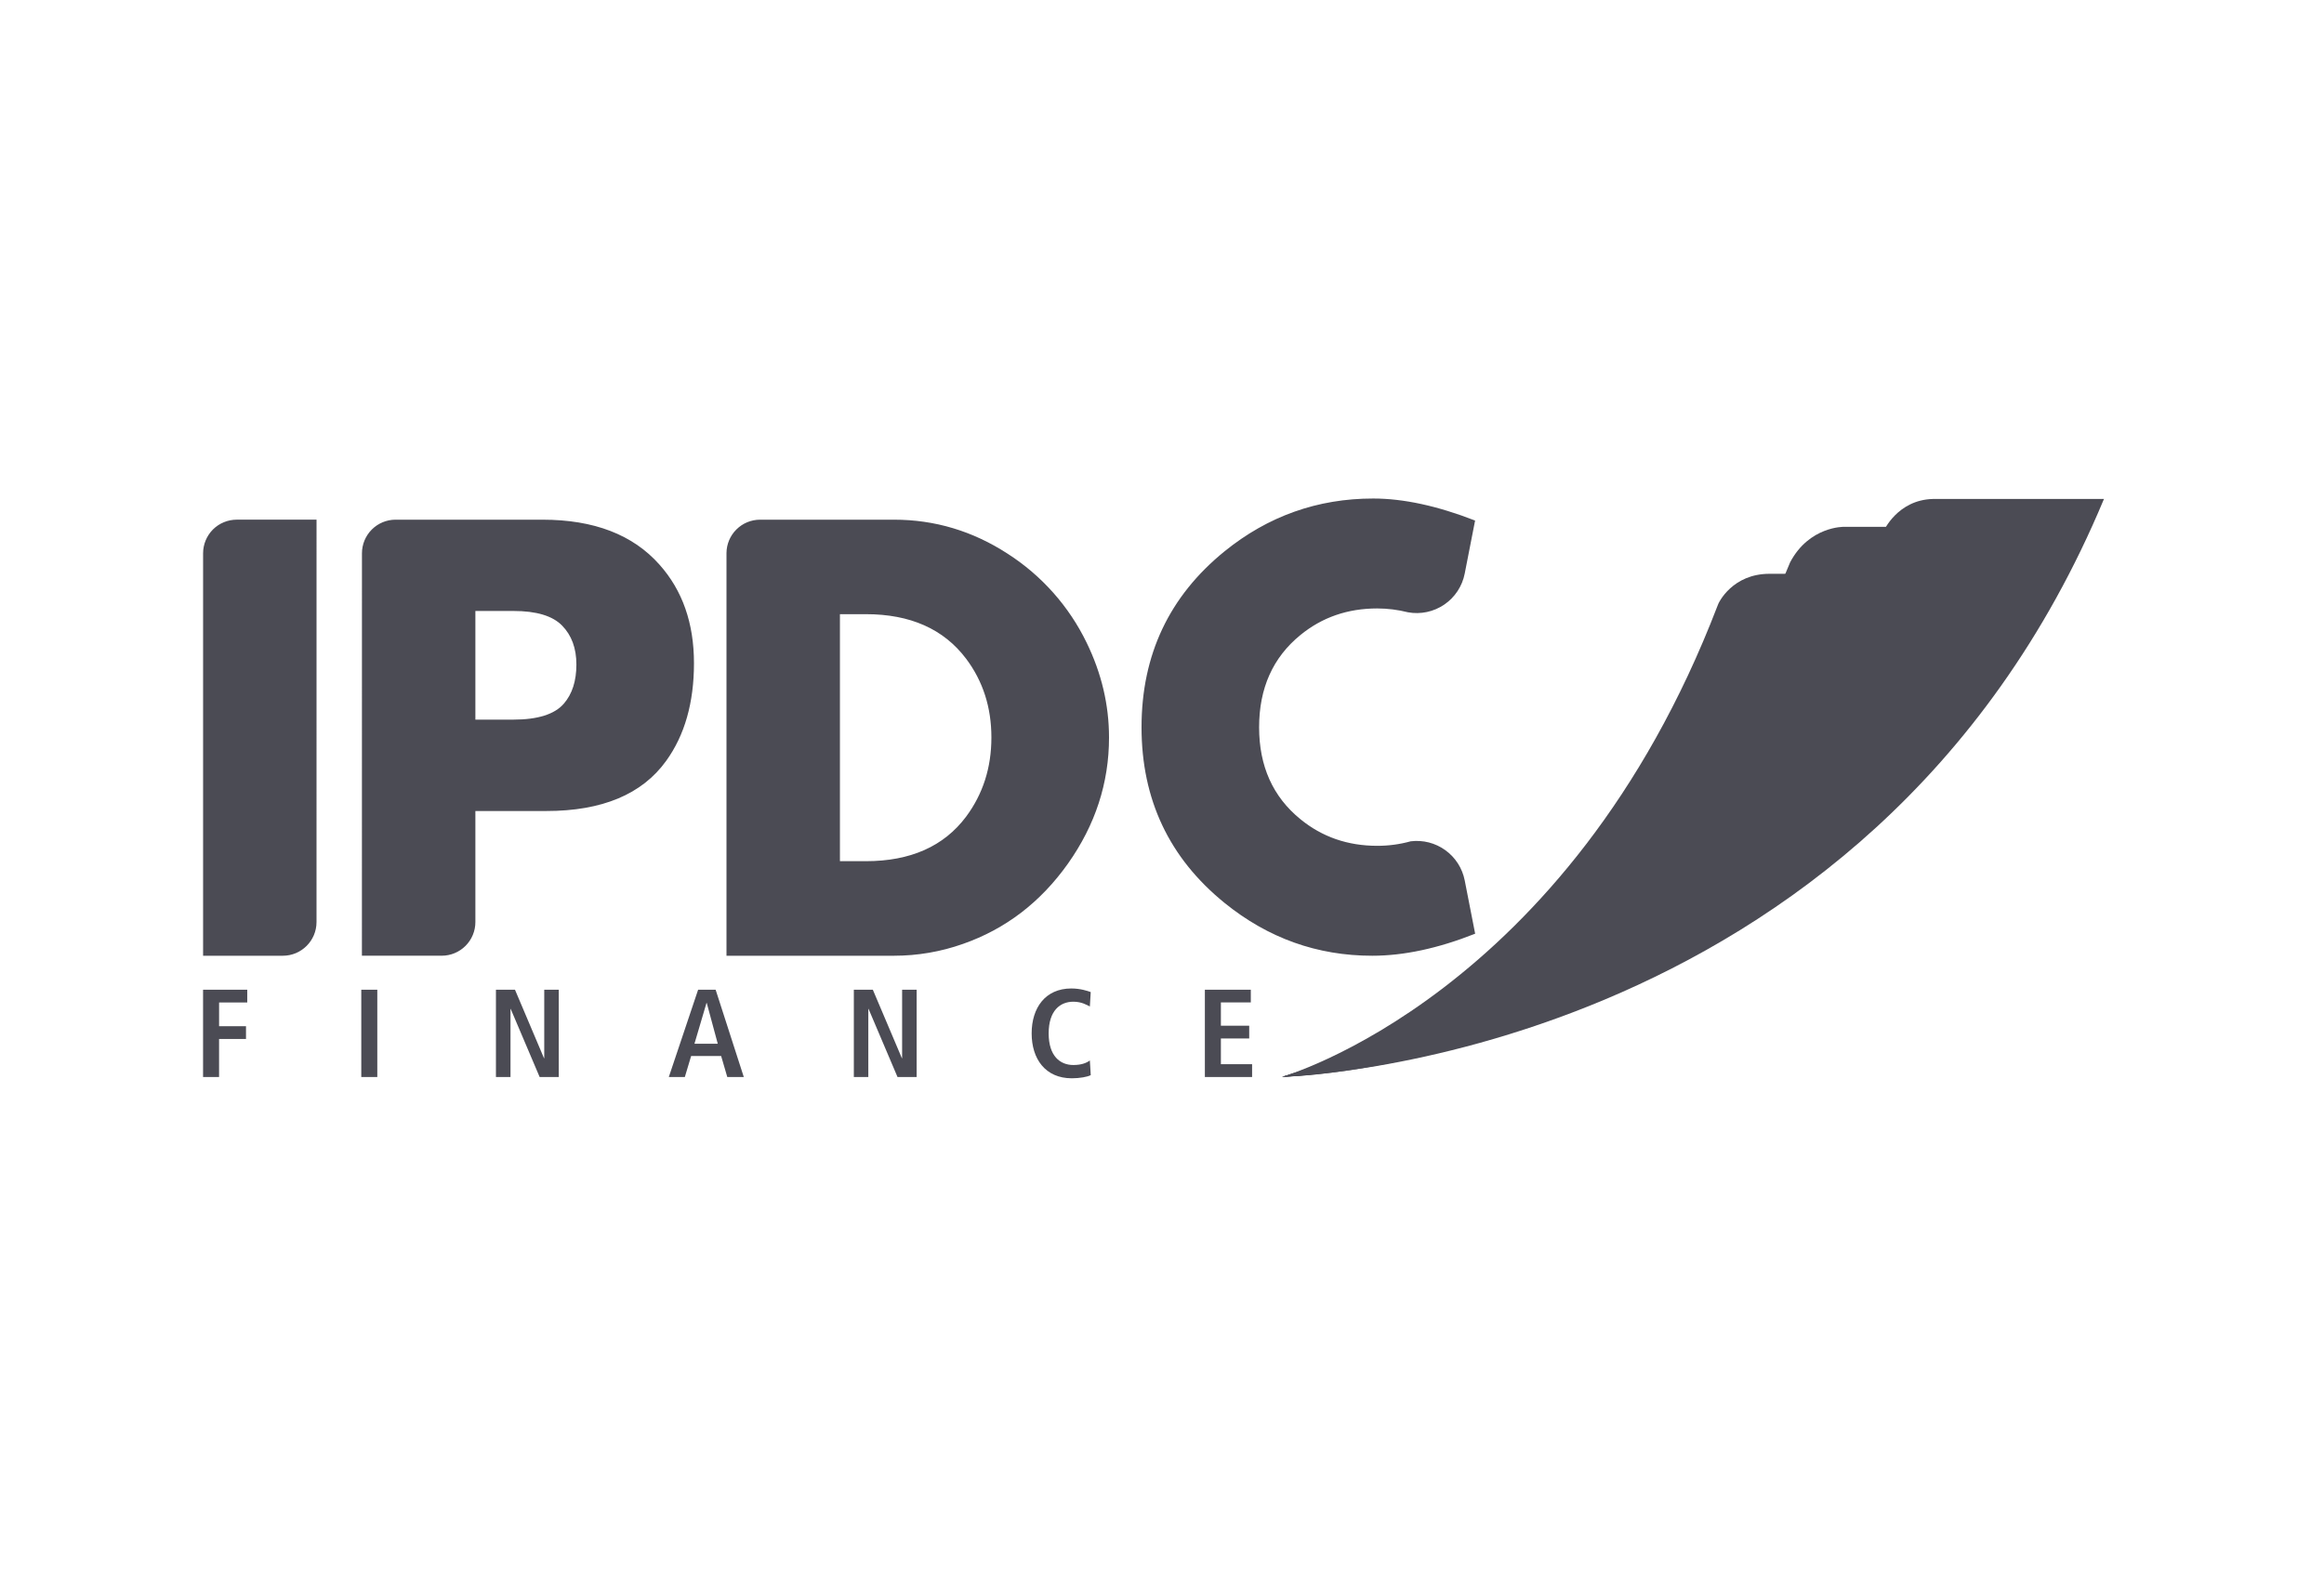<svg width="103" height="70" viewBox="0 0 103 70" fill="none" xmlns="http://www.w3.org/2000/svg">
<path d="M9 43.875H10.958V44.44H9.71V45.493H10.903V46.06H9.709V47.745H9V43.875ZM16.012 43.874H16.722V47.745H16.012V43.875V43.874ZM21.98 43.875H22.824L24.111 46.913H24.121V43.875H24.765V47.745H23.917L22.635 44.728H22.625V47.745H21.98V43.875ZM31.811 46.27L31.323 44.461H31.312L30.778 46.271H31.811V46.27ZM31.961 46.814H30.631L30.352 47.745H29.642L30.941 43.875H31.717L32.965 47.745H32.233L31.961 46.814ZM37.842 43.875H38.684L39.972 46.913H39.982V43.875H40.626V47.745H39.778L38.496 44.728H38.484V47.745H37.842V43.875V43.875ZM48.342 47.662C48.196 47.739 47.854 47.802 47.503 47.802C46.329 47.802 45.723 46.941 45.723 45.811C45.723 44.679 46.329 43.82 47.481 43.82C47.876 43.82 48.196 43.925 48.341 43.98L48.303 44.618C48.158 44.546 47.933 44.407 47.571 44.407C46.982 44.407 46.477 44.806 46.477 45.811C46.477 46.814 46.982 47.213 47.571 47.213C47.915 47.213 48.142 47.13 48.303 47.011L48.342 47.662V47.662ZM53.4 43.874H55.436V44.439H54.11V45.472H55.365V46.038H54.11V47.178H55.493V47.745H53.4V43.875V43.874ZM42.818 36.203C41.834 37.518 40.352 38.177 38.376 38.177H37.226V27.227H38.376C40.343 27.227 41.825 27.885 42.818 29.202C43.565 30.195 43.939 31.36 43.939 32.694C43.939 34.03 43.565 35.198 42.818 36.203ZM48.159 28.489C47.378 26.879 46.168 25.516 44.662 24.549C43.112 23.542 41.433 23.038 39.622 23.038H33.682C33.29 23.04 32.915 23.195 32.637 23.472C32.359 23.748 32.202 24.122 32.198 24.514V42.369H39.622C40.664 42.369 41.698 42.192 42.68 41.844C44.567 41.184 46.118 39.996 47.333 38.284C48.545 36.569 49.152 34.708 49.152 32.694C49.152 31.25 48.821 29.847 48.159 28.489ZM9.001 42.369H12.535C13.36 42.369 14.028 41.7 14.028 40.877L14.029 23.037H10.494C10.298 23.037 10.104 23.075 9.923 23.15C9.742 23.224 9.577 23.334 9.438 23.472C9.3 23.611 9.19 23.775 9.115 23.956C9.04 24.137 9.001 24.331 9.001 24.527V42.37V42.369ZM24.99 31.193C24.584 31.665 23.834 31.902 22.747 31.902H21.069V27.085H22.759C23.773 27.085 24.491 27.301 24.913 27.733C25.333 28.163 25.546 28.738 25.546 29.458C25.546 30.189 25.36 30.765 24.99 31.193ZM21.069 35.953H24.212C26.686 35.953 28.456 35.213 29.524 33.731C30.347 32.591 30.757 31.147 30.757 29.401C30.757 27.628 30.247 26.173 29.228 25.031C28.048 23.7 26.319 23.038 24.042 23.038H17.527C17.133 23.039 16.755 23.197 16.477 23.476C16.198 23.756 16.042 24.134 16.042 24.528L16.04 42.368H19.58C19.975 42.367 20.354 42.21 20.633 41.93C20.912 41.651 21.069 41.272 21.069 40.877V35.953V35.953ZM64.916 39.028C64.81 38.49 64.504 38.012 64.06 37.691C63.616 37.369 63.066 37.228 62.522 37.296C62.044 37.429 61.55 37.496 61.039 37.496C59.733 37.496 58.597 37.103 57.636 36.317C56.414 35.323 55.804 33.965 55.804 32.241C55.804 30.509 56.414 29.145 57.636 28.15C58.597 27.364 59.733 26.973 61.038 26.973C61.507 26.973 61.96 27.033 62.4 27.143C62.961 27.246 63.539 27.123 64.01 26.802C64.481 26.481 64.807 25.988 64.916 25.428L65.376 23.077C63.706 22.426 62.201 22.1 60.861 22.1C58.397 22.1 56.201 22.88 54.277 24.437C51.82 26.431 50.593 29.031 50.593 32.241C50.593 35.442 51.82 38.039 54.277 40.031C56.201 41.589 58.382 42.369 60.819 42.369C62.215 42.369 63.736 42.043 65.379 41.392L64.916 39.028V39.028Z" fill="#4B4B54"/>
<path d="M78.425 25.436V25.437C76.796 25.437 76.165 26.691 76.12 26.858C69.481 44.156 56.823 47.736 56.823 47.736C56.823 47.736 76.21 47.22 84 25.436H78.427H78.425Z" fill="#4B4B54"/>
<path d="M85.66 22.12H93.248C82.808 47.146 56.824 47.736 56.824 47.736C56.824 47.736 74.598 43.594 83.488 23.536C83.488 23.536 84.093 22.164 85.66 22.12V22.12Z" fill="#4B4B54"/>
<path d="M79.34 24.925C71.663 43.821 56.823 47.735 56.823 47.735C56.823 47.735 80.062 47.467 88.926 23.355H81.717C81.717 23.355 80.187 23.327 79.34 24.925V24.925Z" fill="#4B4B54"/>
<path d="M81.893 23.855H88.165C79.178 47.185 56.823 47.735 56.823 47.735C56.823 47.735 72.062 43.89 79.725 25.275C79.725 25.275 80.294 23.855 81.893 23.855V23.855Z" fill="#4B4B54"/>
</svg>
